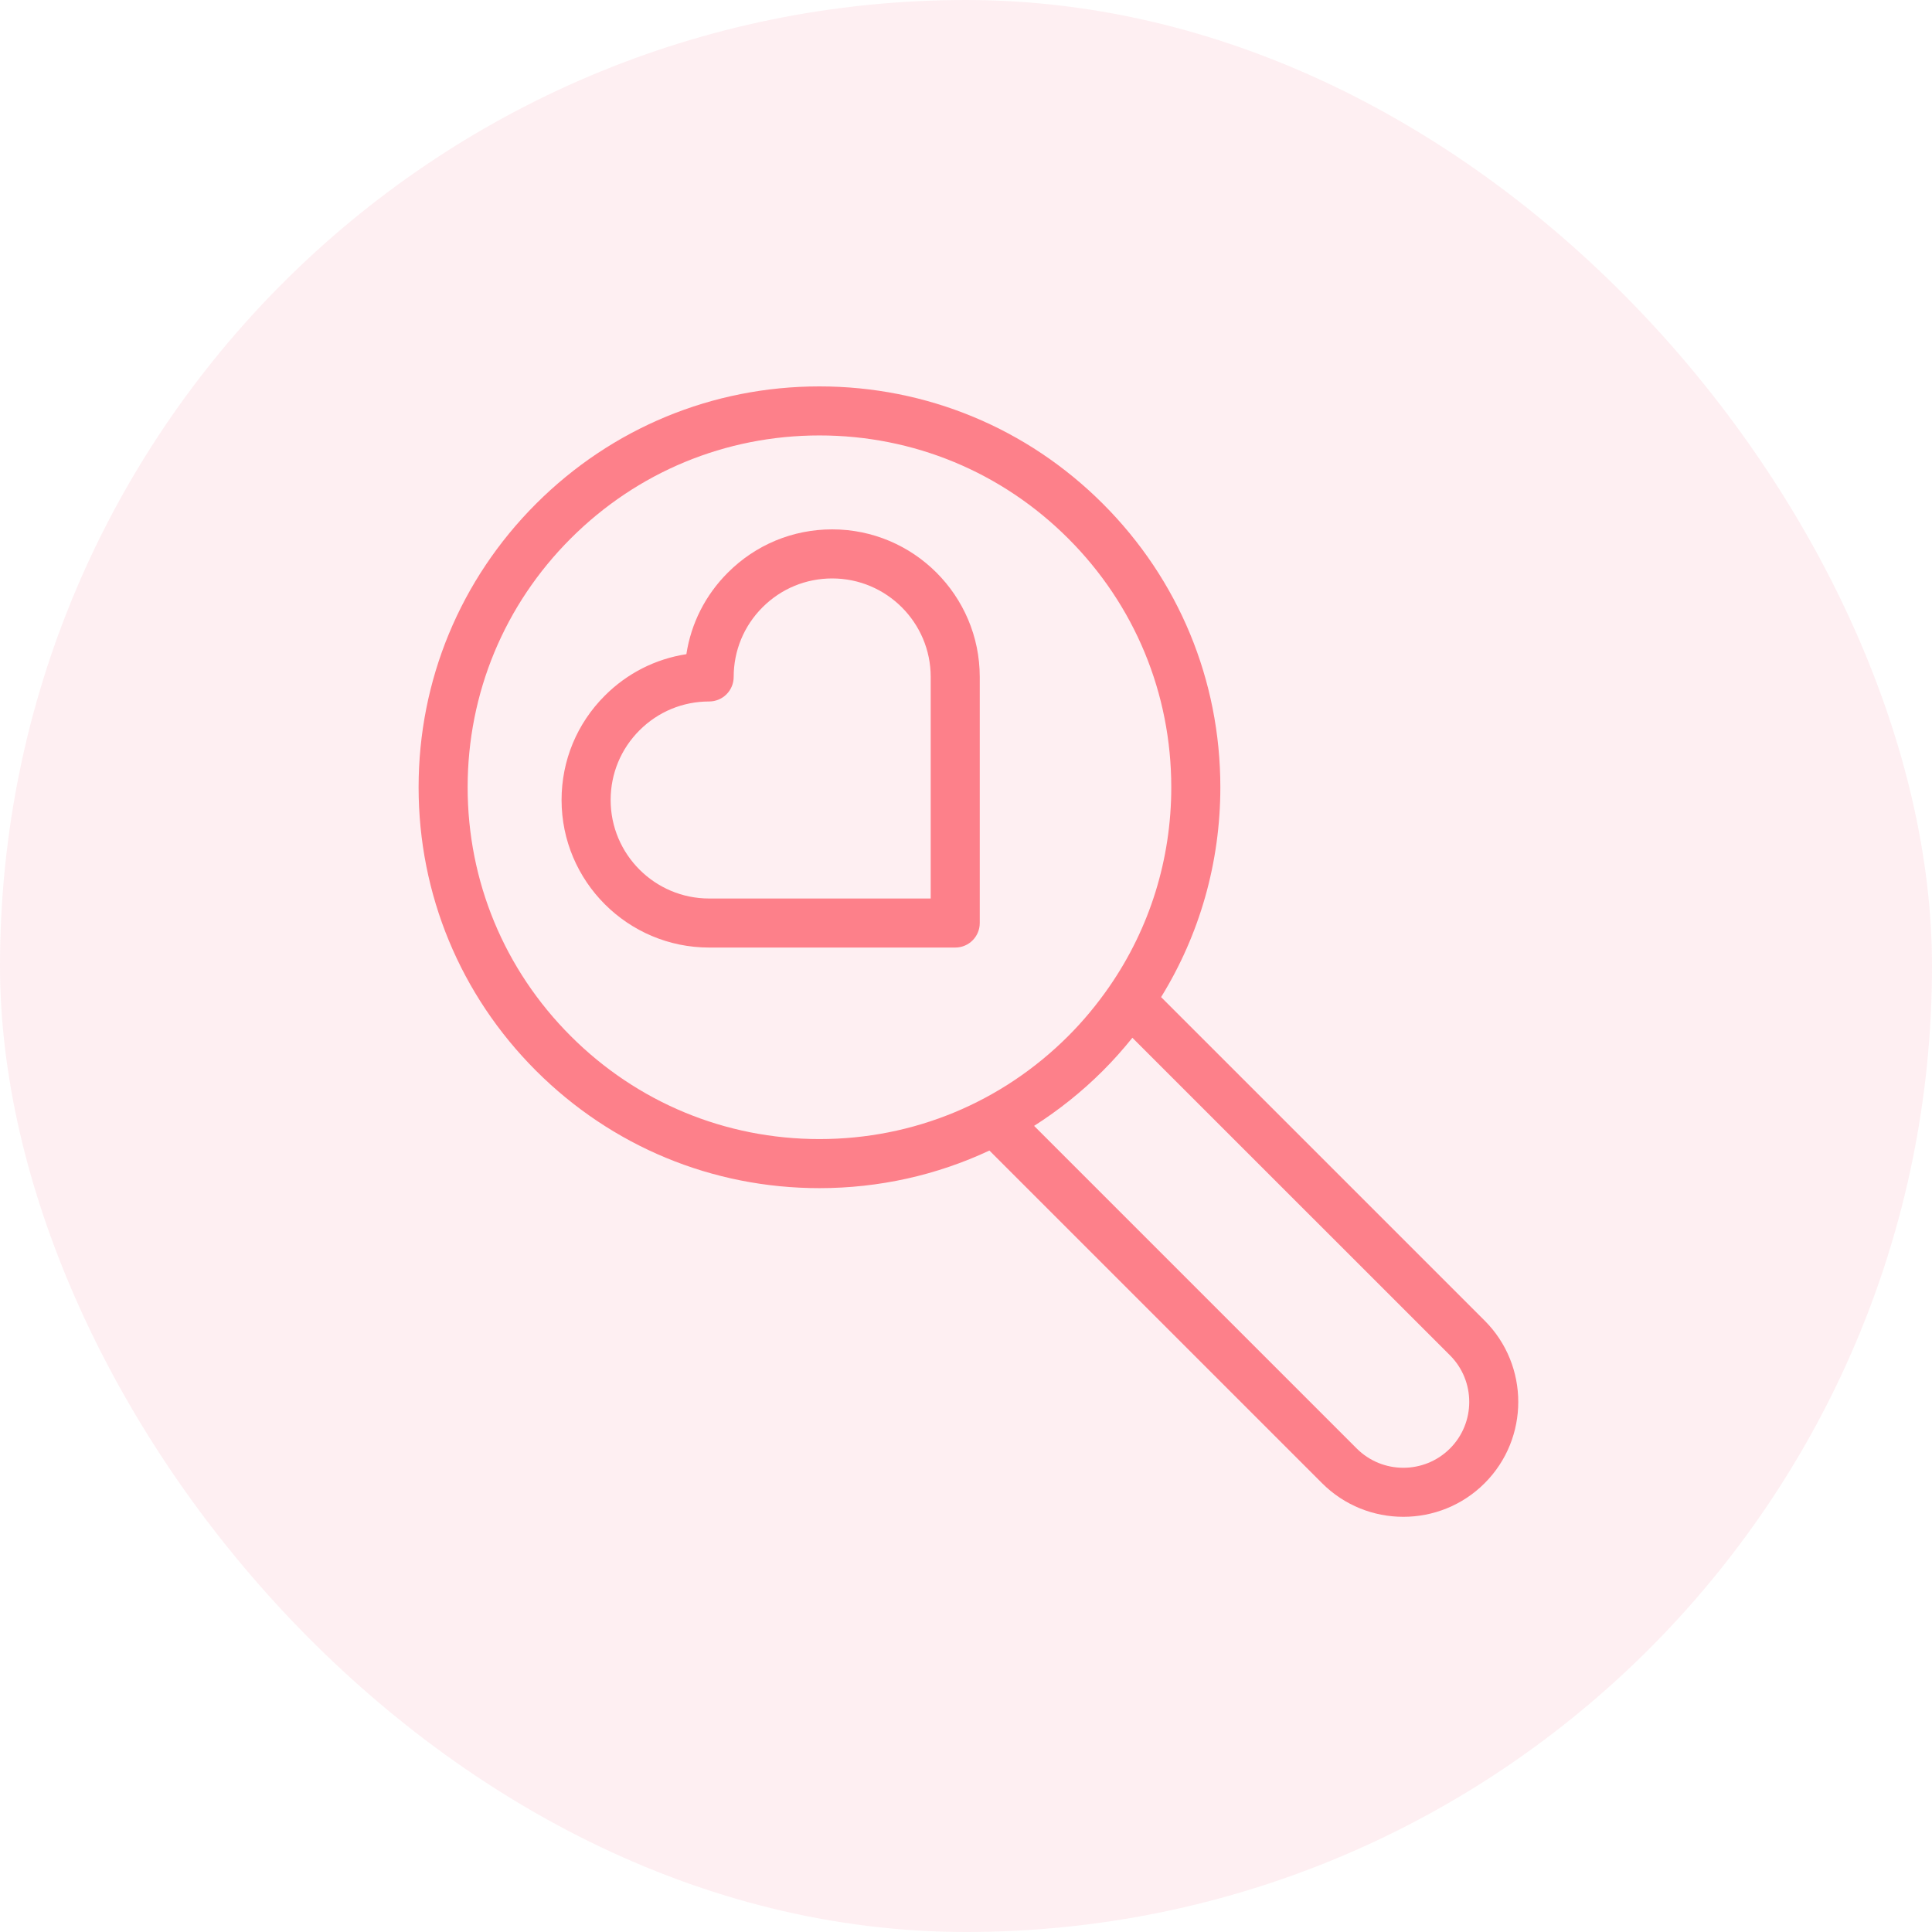 <svg width="60" height="60" viewBox="0 0 60 60" fill="none" xmlns="http://www.w3.org/2000/svg">
<g clip-path="url(#clip0_39_3036)">
<rect width="60" height="60" rx="30" fill="#F95F80" fill-opacity="0.1"/>
<path d="M25.845 16.44C24.62 16.44 23.47 16.917 22.604 17.783C21.907 18.479 21.462 19.36 21.316 20.316C20.36 20.463 19.479 20.907 18.783 21.604C17.917 22.469 17.44 23.62 17.44 24.845C17.44 27.372 19.497 29.427 22.023 29.427H29.666C30.087 29.427 30.427 29.087 30.427 28.666V21.023C30.427 18.496 28.372 16.44 25.845 16.44ZM28.904 27.904H22.023C20.336 27.904 18.964 26.532 18.964 24.845C18.964 24.027 19.282 23.259 19.86 22.681C20.438 22.103 21.206 21.785 22.023 21.785H22.023C22.225 21.785 22.419 21.705 22.562 21.562C22.705 21.419 22.785 21.225 22.785 21.023C22.785 20.206 23.103 19.438 23.681 18.86C24.259 18.282 25.027 17.964 25.845 17.964C27.532 17.964 28.904 19.336 28.904 21.023V27.904H28.904Z" fill="#FD808A"/>
<path d="M46.107 41.013L36.059 30.966C37.256 29.025 37.899 26.787 37.899 24.449C37.899 21.124 36.604 17.998 34.252 15.646C31.901 13.295 28.775 12 25.449 12C22.124 12 18.998 13.295 16.646 15.646C14.295 17.998 13 21.124 13 24.449C13 27.774 14.295 30.901 16.646 33.252C18.998 35.603 22.124 36.899 25.449 36.899C27.304 36.899 29.096 36.495 30.727 35.731L41.058 46.062C41.754 46.758 42.668 47.106 43.582 47.106C44.497 47.106 45.411 46.758 46.107 46.062C47.499 44.67 47.499 42.405 46.107 41.013ZM17.724 32.175C15.66 30.111 14.523 27.367 14.523 24.449C14.523 21.531 15.66 18.787 17.724 16.724C19.787 14.66 22.531 13.523 25.449 13.523C28.367 13.523 31.111 14.66 33.175 16.724C35.239 18.787 36.375 21.531 36.375 24.449C36.375 26.687 35.705 28.821 34.462 30.625C34.455 30.637 34.446 30.648 34.438 30.66C34.066 31.195 33.646 31.704 33.175 32.175C31.111 34.239 28.367 35.375 25.449 35.375C22.531 35.375 19.787 34.239 17.724 32.175ZM45.03 44.985C44.232 45.782 42.933 45.783 42.135 44.985L32.115 34.965C32.879 34.478 33.596 33.908 34.252 33.252C34.579 32.926 34.882 32.583 35.167 32.229L45.03 42.09C45.828 42.888 45.828 44.187 45.03 44.985Z" fill="#FD808A"/>
</g>
<defs>
<clipPath id="clip0_39_3036">
<rect width="60" height="60" rx="30" fill="white"/>
</clipPath>
</defs>
</svg>
